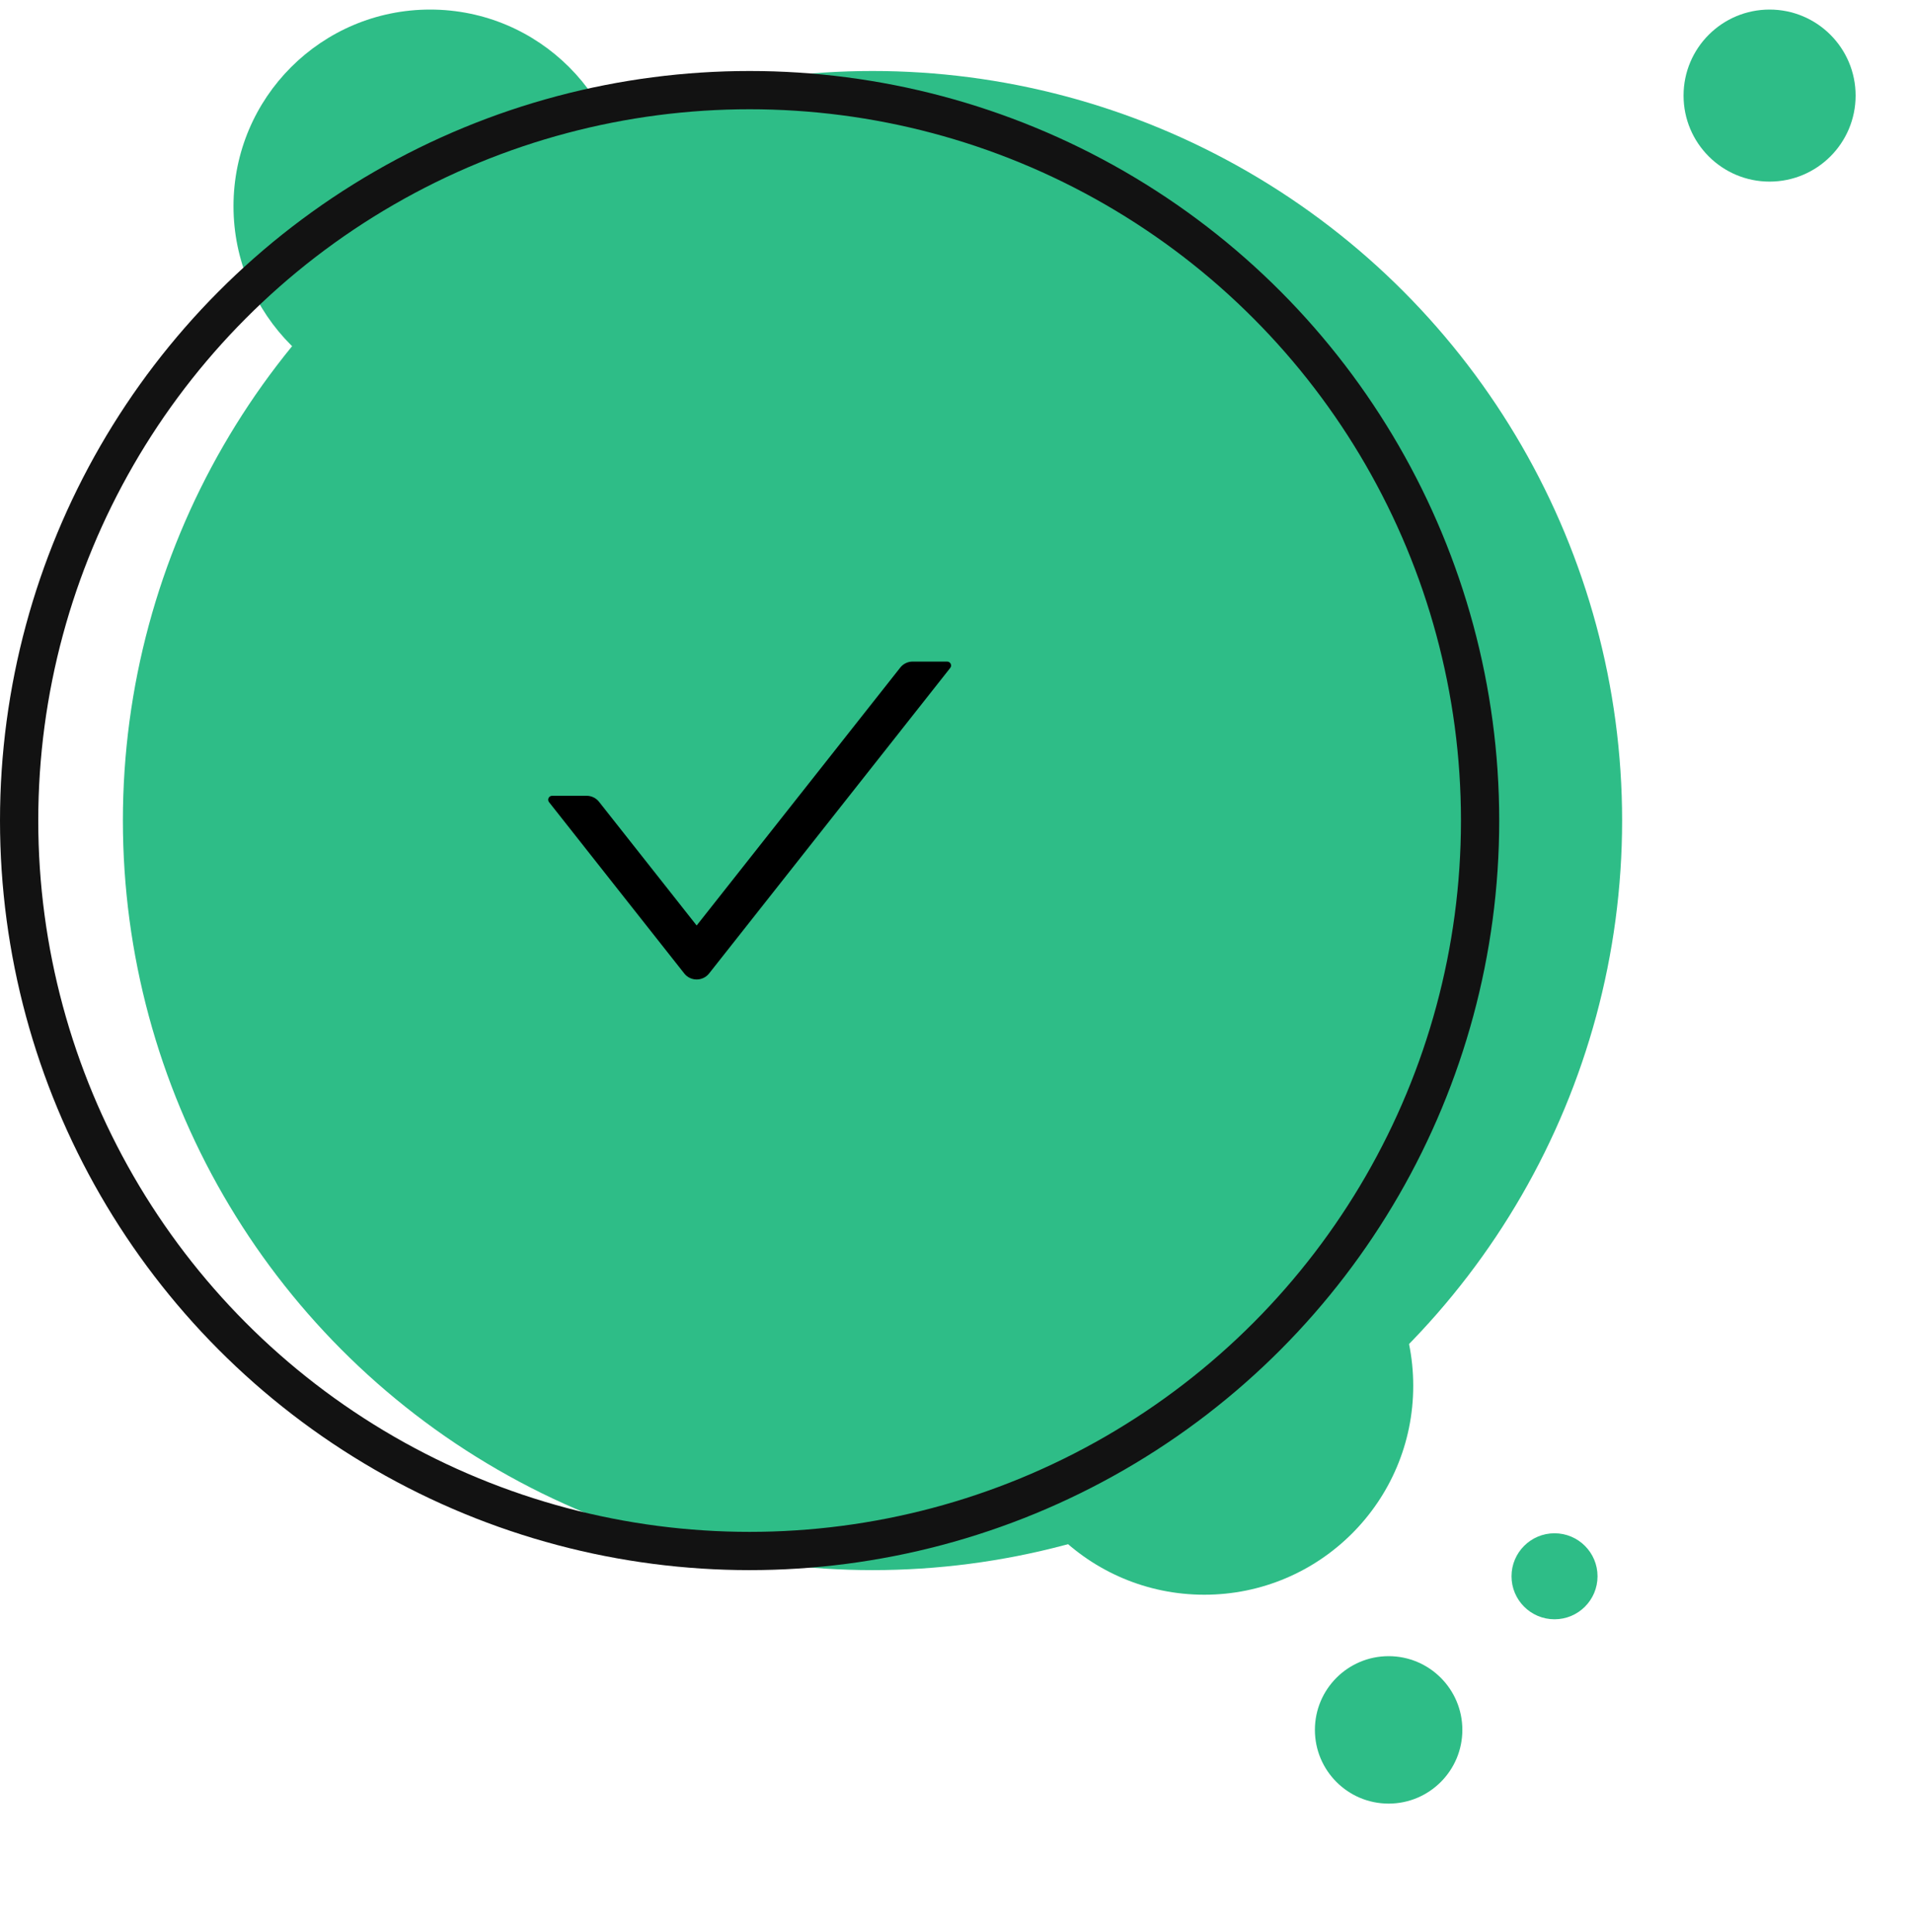<svg width="100" height="101" viewBox="0 0 100 101" fill="none" xmlns="http://www.w3.org/2000/svg">
<g clip-path="url(#clip0_34_875)">
<circle cx="81.261" cy="82.404" r="2.248" fill="#2EBD87"/>
<circle cx="72.589" cy="90.434" r="3.854" fill="#2EBD87"/>
<circle cx="45.609" cy="42.897" r="39.185" fill="#2EBD87"/>
<path d="M49.51 34.586H47.706C47.453 34.586 47.213 34.703 47.059 34.901L36.417 48.382L31.314 41.916C31.237 41.819 31.139 41.739 31.027 41.685C30.914 41.63 30.791 41.602 30.666 41.602H28.862C28.689 41.602 28.594 41.8 28.7 41.934L35.769 50.891C36.1 51.309 36.734 51.309 37.067 50.891L49.673 34.917C49.779 34.785 49.683 34.586 49.51 34.586Z" fill="black"/>
<circle cx="22.484" cy="10.778" r="10.278" fill="#2EBD87"/>
<circle cx="92.503" cy="4.997" r="4.497" fill="#2EBD87"/>
<circle cx="62.954" cy="72.447" r="10.921" fill="#2EBD87"/>
<circle cx="39.185" cy="42.897" r="38.185" stroke="#121212" stroke-width="2"/>
</g>
<defs>
<clipPath id="clip0_34_875">
<rect width="100" height="100" fill="white" transform="translate(0 0.5)"/>
</clipPath>
</defs>
</svg>
